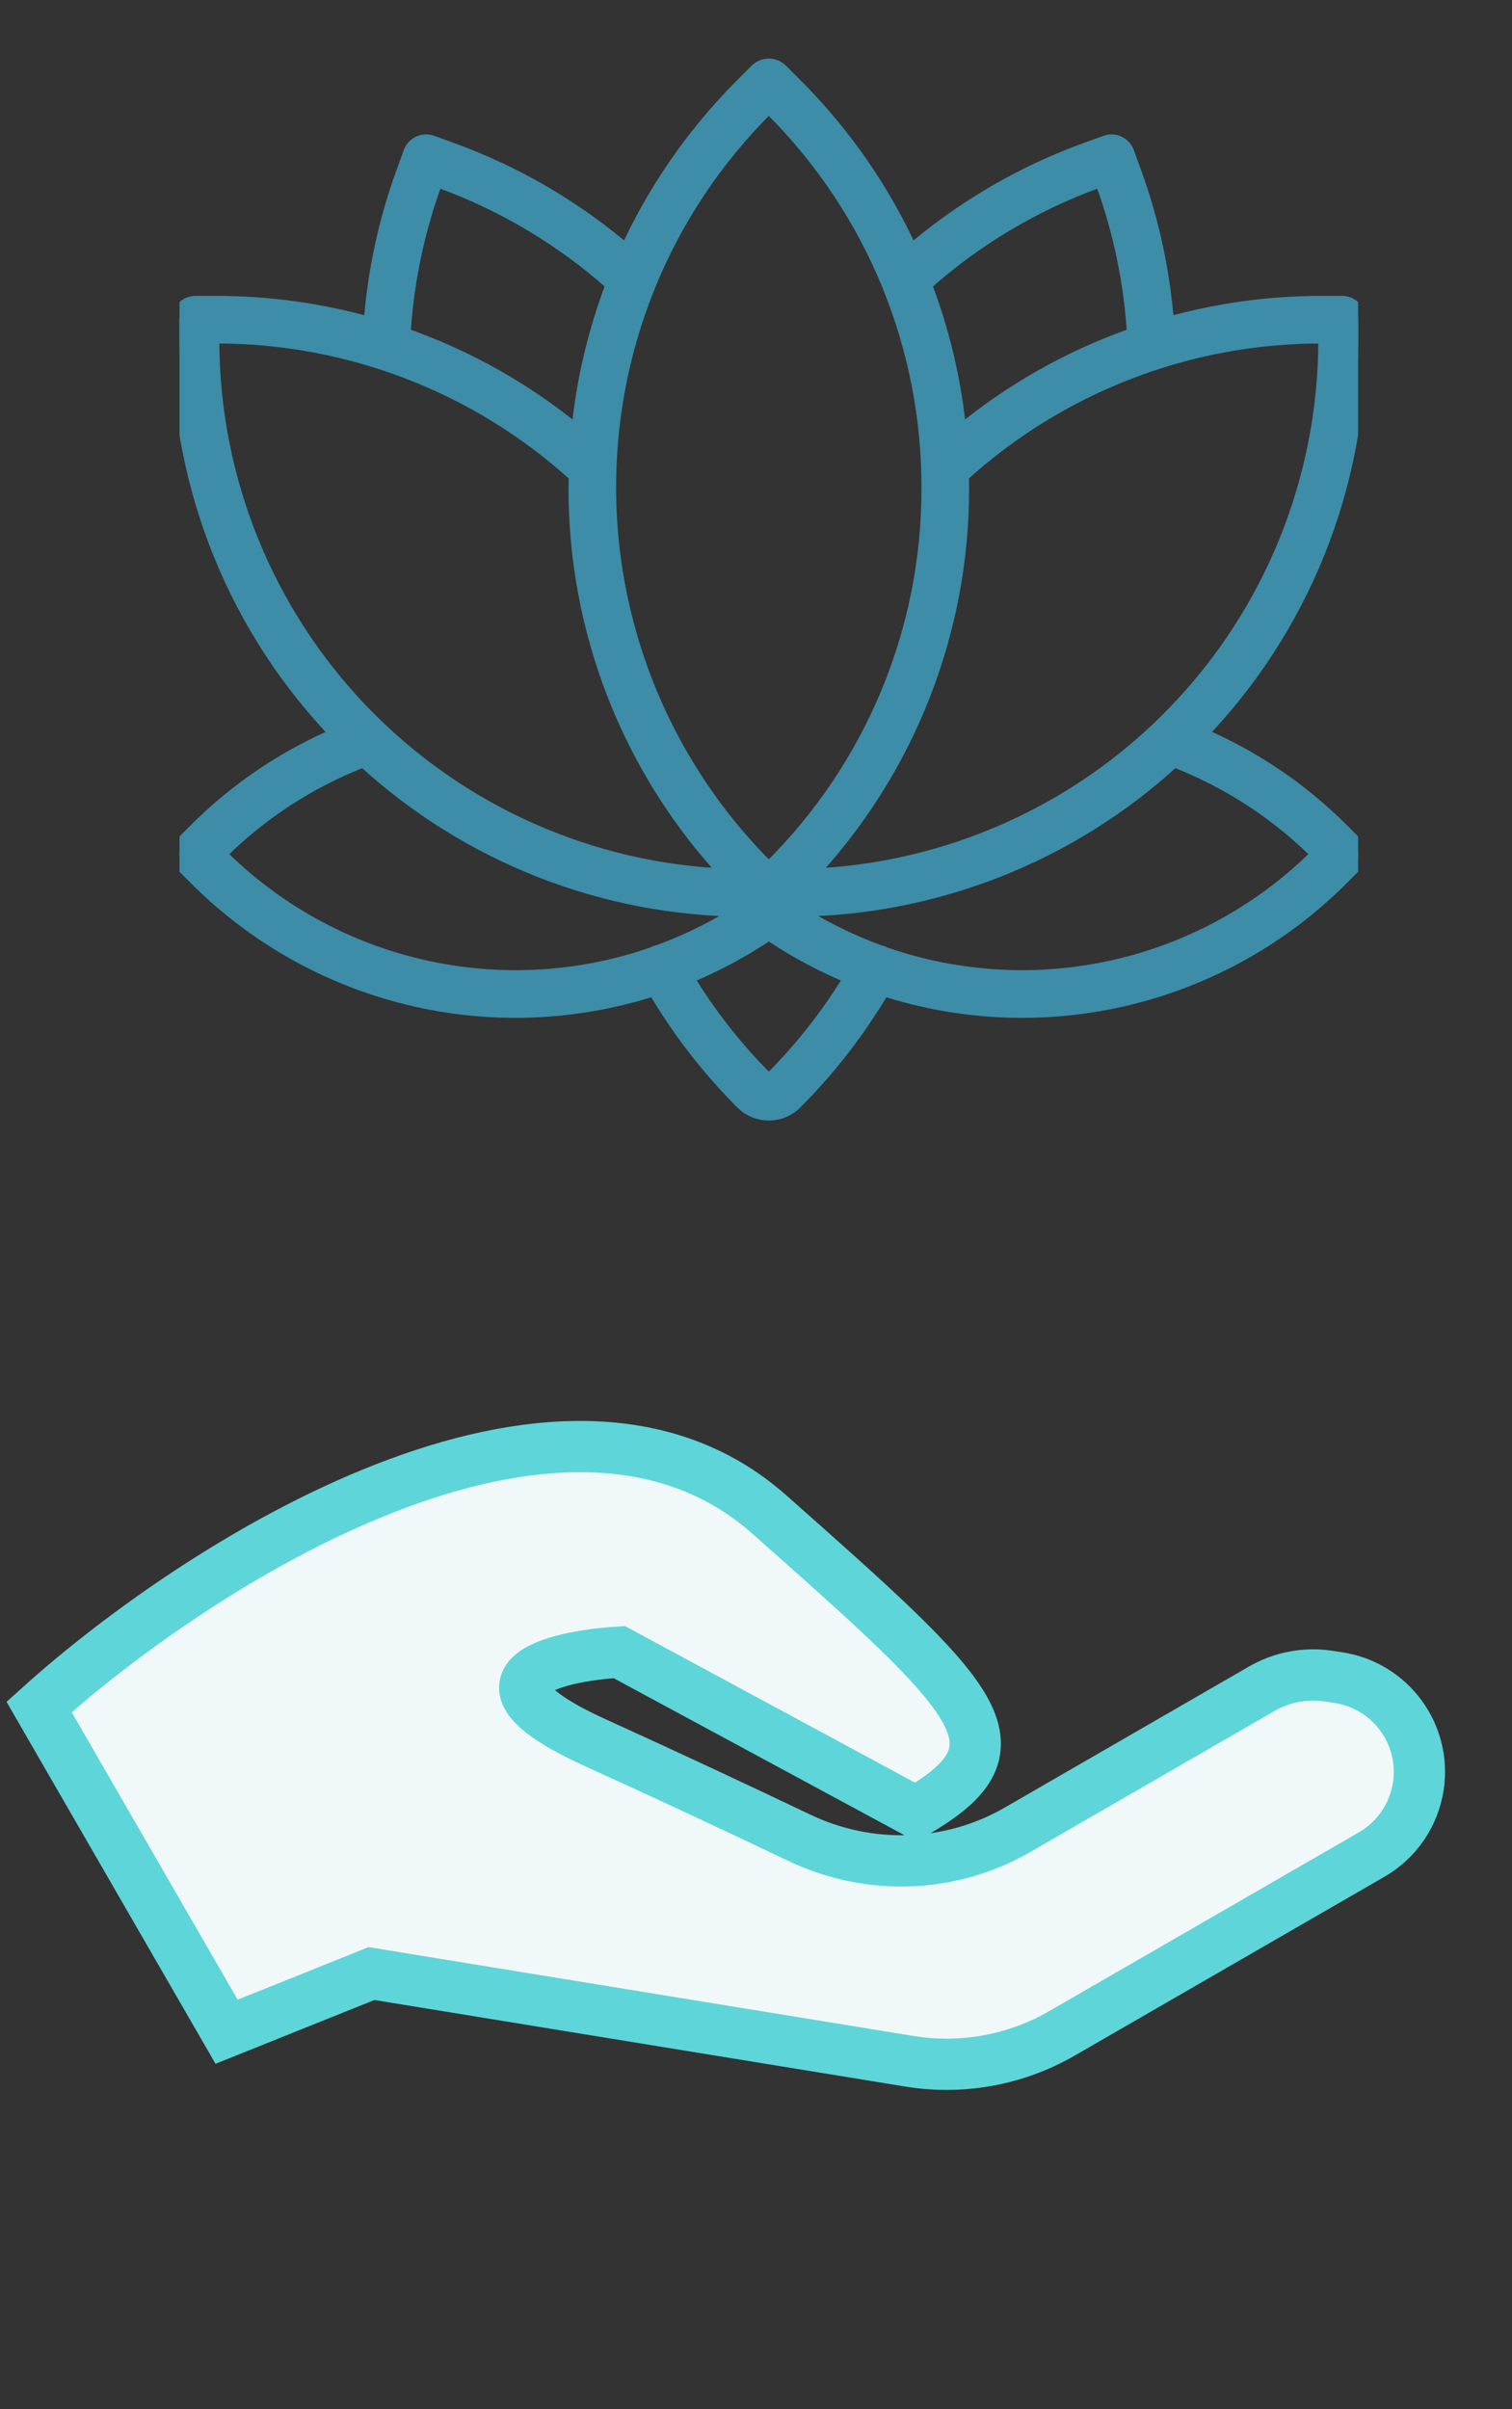 <svg width="59" height="94" viewBox="0 0 59 94" fill="none" xmlns="http://www.w3.org/2000/svg">
<rect x="0" y="0" width="59" height="94" fill="#333333" stroke="none"/>
<path d="M1.526 66.606L8.842 79.278L14.495 77.008L35.49 80.431C37.538 80.765 39.64 80.38 41.438 79.342L53.526 72.363C54.504 71.798 55.173 70.819 55.344 69.702C55.655 67.669 54.257 65.769 52.223 65.46L51.841 65.402C50.943 65.266 50.026 65.439 49.24 65.892L39.7 71.401C37.095 72.905 33.913 73.007 31.198 71.713C28.935 70.634 26.126 69.315 23.22 67.995C17.826 65.544 21.604 64.621 24.168 64.466L35.732 70.71C40.209 68.125 38.172 66.32 30.023 59.098C21.874 51.877 7.629 61.094 1.526 66.606Z" fill="#F1F8FA" stroke="#5ED5D9" stroke-width="2"/>
<g clip-path="url(#clip0_6398_15440)">
<mask id="path-2-outside-1_6398_15440" maskUnits="userSpaceOnUse" x="6" y="1.586" width="48" height="43" fill="black">
<rect fill="white" x="6" y="1.586" width="48" height="43"/>
<path d="M53 12.474C53 12.307 52.934 12.148 52.816 12.03C52.698 11.912 52.538 11.845 52.371 11.845H51.562C49.518 11.845 47.484 12.127 45.517 12.684C45.368 10.646 44.938 8.639 44.238 6.719L43.962 5.958C43.904 5.802 43.788 5.674 43.636 5.604C43.485 5.533 43.312 5.526 43.155 5.583L42.396 5.859C39.888 6.768 37.566 8.124 35.542 9.862C34.438 7.432 32.905 5.221 31.017 3.335L30.445 2.763C30.325 2.649 30.166 2.586 30 2.586C29.834 2.586 29.675 2.649 29.555 2.763L28.984 3.335C27.095 5.221 25.562 7.432 24.458 9.862C22.434 8.124 20.112 6.768 17.604 5.859L16.845 5.582C16.688 5.525 16.515 5.533 16.364 5.603C16.212 5.674 16.095 5.801 16.038 5.958L15.762 6.718C15.062 8.638 14.632 10.646 14.483 12.684C12.516 12.127 10.482 11.845 8.438 11.845H7.629C7.462 11.845 7.302 11.912 7.184 12.03C7.066 12.148 7 12.307 7 12.474V13.283C6.997 19.023 9.227 24.538 13.217 28.664C11.131 29.547 9.235 30.826 7.636 32.43L7.184 32.884C7.126 32.942 7.08 33.011 7.048 33.088C7.016 33.164 7 33.246 7 33.328C7 33.411 7.016 33.493 7.048 33.569C7.08 33.645 7.126 33.715 7.184 33.773L7.636 34.224C9.929 36.532 12.817 38.158 15.98 38.923C19.142 39.688 22.454 39.56 25.548 38.556C26.501 40.177 27.655 41.671 28.983 43.002C29.117 43.136 29.275 43.242 29.45 43.314C29.624 43.386 29.811 43.423 30 43.423C30.189 43.423 30.375 43.386 30.55 43.314C30.724 43.242 30.883 43.136 31.016 43.002C32.345 41.672 33.499 40.177 34.451 38.556C37.545 39.561 40.858 39.688 44.02 38.923C47.182 38.158 50.071 36.532 52.364 34.224L52.816 33.772C52.874 33.713 52.92 33.644 52.952 33.568C52.984 33.491 53 33.41 53 33.327C53 33.244 52.984 33.163 52.952 33.086C52.92 33.01 52.874 32.941 52.816 32.883L52.364 32.43C50.765 30.825 48.87 29.545 46.783 28.662C50.773 24.537 53.002 19.022 53 13.283V12.474ZM42.826 7.04L42.995 6.978L43.056 7.147C43.749 9.053 44.16 11.049 44.278 13.074C41.778 13.944 39.454 15.257 37.418 16.948C37.232 14.941 36.773 12.97 36.052 11.088C38.031 9.319 40.33 7.945 42.826 7.04ZM29.873 4.224L30 4.098L30.127 4.225C32.096 6.189 33.654 8.526 34.708 11.099C34.714 11.119 34.722 11.139 34.73 11.158C35.742 13.658 36.261 16.331 36.257 19.028C36.264 21.778 35.727 24.502 34.674 27.043C33.622 29.583 32.076 31.89 30.127 33.829L30 33.956L29.873 33.829C26.966 30.918 24.98 27.217 24.161 23.186C23.342 19.155 23.727 14.972 25.268 11.158C25.277 11.139 25.284 11.119 25.291 11.099C26.345 8.525 27.903 6.188 29.873 4.224ZM16.944 7.147L17.005 6.978L17.174 7.04C19.669 7.945 21.968 9.319 23.947 11.088C23.226 12.97 22.767 14.941 22.581 16.948C20.544 15.257 18.221 13.944 15.721 13.074C15.838 11.049 16.251 9.053 16.944 7.147ZM8.258 13.103H8.438C13.637 13.099 18.651 15.038 22.496 18.539C22.492 18.701 22.484 18.862 22.484 19.027C22.47 24.666 24.619 30.096 28.488 34.199C23.064 34.011 17.924 31.726 14.151 27.825C10.377 23.924 8.265 18.71 8.258 13.283V13.103ZM8.526 33.336L8.518 33.329L8.526 33.322C10.137 31.706 12.07 30.447 14.199 29.627C18.259 33.366 23.57 35.451 29.089 35.471C28.031 36.165 26.896 36.735 25.708 37.168C25.643 37.18 25.58 37.202 25.523 37.233C25.518 37.236 25.513 37.239 25.509 37.243C22.597 38.259 19.458 38.431 16.453 37.74C13.448 37.048 10.7 35.521 8.526 33.334V33.336ZM30.127 42.113C30.112 42.133 30.093 42.149 30.071 42.161C30.049 42.172 30.025 42.178 30 42.178C29.975 42.178 29.951 42.172 29.928 42.161C29.906 42.149 29.887 42.133 29.873 42.113C28.674 40.913 27.625 39.571 26.749 38.118C27.89 37.652 28.98 37.069 30 36.377C31.02 37.069 32.11 37.652 33.251 38.118C32.375 39.571 31.326 40.913 30.127 42.113ZM51.482 33.327L51.474 33.334C49.3 35.521 46.552 37.048 43.547 37.739C40.543 38.431 37.403 38.259 34.492 37.243C34.487 37.24 34.483 37.236 34.478 37.234C34.42 37.203 34.358 37.181 34.294 37.169C33.105 36.735 31.97 36.165 30.911 35.471C36.43 35.45 41.741 33.366 45.801 29.627C47.93 30.446 49.863 31.704 51.474 33.319L51.482 33.327ZM51.742 13.283C51.735 18.71 49.623 23.924 45.849 27.825C42.076 31.726 36.936 34.011 31.511 34.199C35.381 30.096 37.53 24.666 37.516 19.026C37.516 18.863 37.508 18.701 37.504 18.538C41.349 15.037 46.363 13.099 51.562 13.103H51.742V13.283Z"/>
</mask>
<path d="M53 12.474C53 12.307 52.934 12.148 52.816 12.03C52.698 11.912 52.538 11.845 52.371 11.845H51.562C49.518 11.845 47.484 12.127 45.517 12.684C45.368 10.646 44.938 8.639 44.238 6.719L43.962 5.958C43.904 5.802 43.788 5.674 43.636 5.604C43.485 5.533 43.312 5.526 43.155 5.583L42.396 5.859C39.888 6.768 37.566 8.124 35.542 9.862C34.438 7.432 32.905 5.221 31.017 3.335L30.445 2.763C30.325 2.649 30.166 2.586 30 2.586C29.834 2.586 29.675 2.649 29.555 2.763L28.984 3.335C27.095 5.221 25.562 7.432 24.458 9.862C22.434 8.124 20.112 6.768 17.604 5.859L16.845 5.582C16.688 5.525 16.515 5.533 16.364 5.603C16.212 5.674 16.095 5.801 16.038 5.958L15.762 6.718C15.062 8.638 14.632 10.646 14.483 12.684C12.516 12.127 10.482 11.845 8.438 11.845H7.629C7.462 11.845 7.302 11.912 7.184 12.03C7.066 12.148 7 12.307 7 12.474V13.283C6.997 19.023 9.227 24.538 13.217 28.664C11.131 29.547 9.235 30.826 7.636 32.43L7.184 32.884C7.126 32.942 7.08 33.011 7.048 33.088C7.016 33.164 7 33.246 7 33.328C7 33.411 7.016 33.493 7.048 33.569C7.08 33.645 7.126 33.715 7.184 33.773L7.636 34.224C9.929 36.532 12.817 38.158 15.98 38.923C19.142 39.688 22.454 39.56 25.548 38.556C26.501 40.177 27.655 41.671 28.983 43.002C29.117 43.136 29.275 43.242 29.45 43.314C29.624 43.386 29.811 43.423 30 43.423C30.189 43.423 30.375 43.386 30.55 43.314C30.724 43.242 30.883 43.136 31.016 43.002C32.345 41.672 33.499 40.177 34.451 38.556C37.545 39.561 40.858 39.688 44.02 38.923C47.182 38.158 50.071 36.532 52.364 34.224L52.816 33.772C52.874 33.713 52.92 33.644 52.952 33.568C52.984 33.491 53 33.41 53 33.327C53 33.244 52.984 33.163 52.952 33.086C52.92 33.01 52.874 32.941 52.816 32.883L52.364 32.43C50.765 30.825 48.87 29.545 46.783 28.662C50.773 24.537 53.002 19.022 53 13.283V12.474ZM42.826 7.04L42.995 6.978L43.056 7.147C43.749 9.053 44.16 11.049 44.278 13.074C41.778 13.944 39.454 15.257 37.418 16.948C37.232 14.941 36.773 12.97 36.052 11.088C38.031 9.319 40.33 7.945 42.826 7.04ZM29.873 4.224L30 4.098L30.127 4.225C32.096 6.189 33.654 8.526 34.708 11.099C34.714 11.119 34.722 11.139 34.73 11.158C35.742 13.658 36.261 16.331 36.257 19.028C36.264 21.778 35.727 24.502 34.674 27.043C33.622 29.583 32.076 31.89 30.127 33.829L30 33.956L29.873 33.829C26.966 30.918 24.98 27.217 24.161 23.186C23.342 19.155 23.727 14.972 25.268 11.158C25.277 11.139 25.284 11.119 25.291 11.099C26.345 8.525 27.903 6.188 29.873 4.224ZM16.944 7.147L17.005 6.978L17.174 7.04C19.669 7.945 21.968 9.319 23.947 11.088C23.226 12.97 22.767 14.941 22.581 16.948C20.544 15.257 18.221 13.944 15.721 13.074C15.838 11.049 16.251 9.053 16.944 7.147ZM8.258 13.103H8.438C13.637 13.099 18.651 15.038 22.496 18.539C22.492 18.701 22.484 18.862 22.484 19.027C22.47 24.666 24.619 30.096 28.488 34.199C23.064 34.011 17.924 31.726 14.151 27.825C10.377 23.924 8.265 18.71 8.258 13.283V13.103ZM8.526 33.336L8.518 33.329L8.526 33.322C10.137 31.706 12.07 30.447 14.199 29.627C18.259 33.366 23.57 35.451 29.089 35.471C28.031 36.165 26.896 36.735 25.708 37.168C25.643 37.18 25.58 37.202 25.523 37.233C25.518 37.236 25.513 37.239 25.509 37.243C22.597 38.259 19.458 38.431 16.453 37.74C13.448 37.048 10.7 35.521 8.526 33.334V33.336ZM30.127 42.113C30.112 42.133 30.093 42.149 30.071 42.161C30.049 42.172 30.025 42.178 30 42.178C29.975 42.178 29.951 42.172 29.928 42.161C29.906 42.149 29.887 42.133 29.873 42.113C28.674 40.913 27.625 39.571 26.749 38.118C27.89 37.652 28.98 37.069 30 36.377C31.02 37.069 32.11 37.652 33.251 38.118C32.375 39.571 31.326 40.913 30.127 42.113ZM51.482 33.327L51.474 33.334C49.3 35.521 46.552 37.048 43.547 37.739C40.543 38.431 37.403 38.259 34.492 37.243C34.487 37.24 34.483 37.236 34.478 37.234C34.42 37.203 34.358 37.181 34.294 37.169C33.105 36.735 31.97 36.165 30.911 35.471C36.43 35.45 41.741 33.366 45.801 29.627C47.93 30.446 49.863 31.704 51.474 33.319L51.482 33.327ZM51.742 13.283C51.735 18.71 49.623 23.924 45.849 27.825C42.076 31.726 36.936 34.011 31.511 34.199C35.381 30.096 37.53 24.666 37.516 19.026C37.516 18.863 37.508 18.701 37.504 18.538C41.349 15.037 46.363 13.099 51.562 13.103H51.742V13.283Z" fill="#3D8DA8"/>
<path d="M53 12.474C53 12.307 52.934 12.148 52.816 12.03C52.698 11.912 52.538 11.845 52.371 11.845H51.562C49.518 11.845 47.484 12.127 45.517 12.684C45.368 10.646 44.938 8.639 44.238 6.719L43.962 5.958C43.904 5.802 43.788 5.674 43.636 5.604C43.485 5.533 43.312 5.526 43.155 5.583L42.396 5.859C39.888 6.768 37.566 8.124 35.542 9.862C34.438 7.432 32.905 5.221 31.017 3.335L30.445 2.763C30.325 2.649 30.166 2.586 30 2.586C29.834 2.586 29.675 2.649 29.555 2.763L28.984 3.335C27.095 5.221 25.562 7.432 24.458 9.862C22.434 8.124 20.112 6.768 17.604 5.859L16.845 5.582C16.688 5.525 16.515 5.533 16.364 5.603C16.212 5.674 16.095 5.801 16.038 5.958L15.762 6.718C15.062 8.638 14.632 10.646 14.483 12.684C12.516 12.127 10.482 11.845 8.438 11.845H7.629C7.462 11.845 7.302 11.912 7.184 12.03C7.066 12.148 7 12.307 7 12.474V13.283C6.997 19.023 9.227 24.538 13.217 28.664C11.131 29.547 9.235 30.826 7.636 32.43L7.184 32.884C7.126 32.942 7.08 33.011 7.048 33.088C7.016 33.164 7 33.246 7 33.328C7 33.411 7.016 33.493 7.048 33.569C7.08 33.645 7.126 33.715 7.184 33.773L7.636 34.224C9.929 36.532 12.817 38.158 15.98 38.923C19.142 39.688 22.454 39.56 25.548 38.556C26.501 40.177 27.655 41.671 28.983 43.002C29.117 43.136 29.275 43.242 29.45 43.314C29.624 43.386 29.811 43.423 30 43.423C30.189 43.423 30.375 43.386 30.55 43.314C30.724 43.242 30.883 43.136 31.016 43.002C32.345 41.672 33.499 40.177 34.451 38.556C37.545 39.561 40.858 39.688 44.02 38.923C47.182 38.158 50.071 36.532 52.364 34.224L52.816 33.772C52.874 33.713 52.92 33.644 52.952 33.568C52.984 33.491 53 33.41 53 33.327C53 33.244 52.984 33.163 52.952 33.086C52.92 33.01 52.874 32.941 52.816 32.883L52.364 32.43C50.765 30.825 48.87 29.545 46.783 28.662C50.773 24.537 53.002 19.022 53 13.283V12.474ZM42.826 7.04L42.995 6.978L43.056 7.147C43.749 9.053 44.16 11.049 44.278 13.074C41.778 13.944 39.454 15.257 37.418 16.948C37.232 14.941 36.773 12.97 36.052 11.088C38.031 9.319 40.33 7.945 42.826 7.04ZM29.873 4.224L30 4.098L30.127 4.225C32.096 6.189 33.654 8.526 34.708 11.099C34.714 11.119 34.722 11.139 34.73 11.158C35.742 13.658 36.261 16.331 36.257 19.028C36.264 21.778 35.727 24.502 34.674 27.043C33.622 29.583 32.076 31.89 30.127 33.829L30 33.956L29.873 33.829C26.966 30.918 24.98 27.217 24.161 23.186C23.342 19.155 23.727 14.972 25.268 11.158C25.277 11.139 25.284 11.119 25.291 11.099C26.345 8.525 27.903 6.188 29.873 4.224ZM16.944 7.147L17.005 6.978L17.174 7.04C19.669 7.945 21.968 9.319 23.947 11.088C23.226 12.97 22.767 14.941 22.581 16.948C20.544 15.257 18.221 13.944 15.721 13.074C15.838 11.049 16.251 9.053 16.944 7.147ZM8.258 13.103H8.438C13.637 13.099 18.651 15.038 22.496 18.539C22.492 18.701 22.484 18.862 22.484 19.027C22.47 24.666 24.619 30.096 28.488 34.199C23.064 34.011 17.924 31.726 14.151 27.825C10.377 23.924 8.265 18.71 8.258 13.283V13.103ZM8.526 33.336L8.518 33.329L8.526 33.322C10.137 31.706 12.07 30.447 14.199 29.627C18.259 33.366 23.57 35.451 29.089 35.471C28.031 36.165 26.896 36.735 25.708 37.168C25.643 37.18 25.58 37.202 25.523 37.233C25.518 37.236 25.513 37.239 25.509 37.243C22.597 38.259 19.458 38.431 16.453 37.74C13.448 37.048 10.7 35.521 8.526 33.334V33.336ZM30.127 42.113C30.112 42.133 30.093 42.149 30.071 42.161C30.049 42.172 30.025 42.178 30 42.178C29.975 42.178 29.951 42.172 29.928 42.161C29.906 42.149 29.887 42.133 29.873 42.113C28.674 40.913 27.625 39.571 26.749 38.118C27.89 37.652 28.98 37.069 30 36.377C31.02 37.069 32.11 37.652 33.251 38.118C32.375 39.571 31.326 40.913 30.127 42.113ZM51.482 33.327L51.474 33.334C49.3 35.521 46.552 37.048 43.547 37.739C40.543 38.431 37.403 38.259 34.492 37.243C34.487 37.24 34.483 37.236 34.478 37.234C34.42 37.203 34.358 37.181 34.294 37.169C33.105 36.735 31.97 36.165 30.911 35.471C36.43 35.45 41.741 33.366 45.801 29.627C47.93 30.446 49.863 31.704 51.474 33.319L51.482 33.327ZM51.742 13.283C51.735 18.71 49.623 23.924 45.849 27.825C42.076 31.726 36.936 34.011 31.511 34.199C35.381 30.096 37.53 24.666 37.516 19.026C37.516 18.863 37.508 18.701 37.504 18.538C41.349 15.037 46.363 13.099 51.562 13.103H51.742V13.283Z" stroke="#3D8DA8" stroke-width="0.6" mask="url(#path-2-outside-1_6398_15440)"/>
</g>
<defs>
<clipPath id="clip0_6398_15440">
<rect width="46" height="46" fill="white" transform="translate(7)"/>
</clipPath>
</defs>
</svg>
